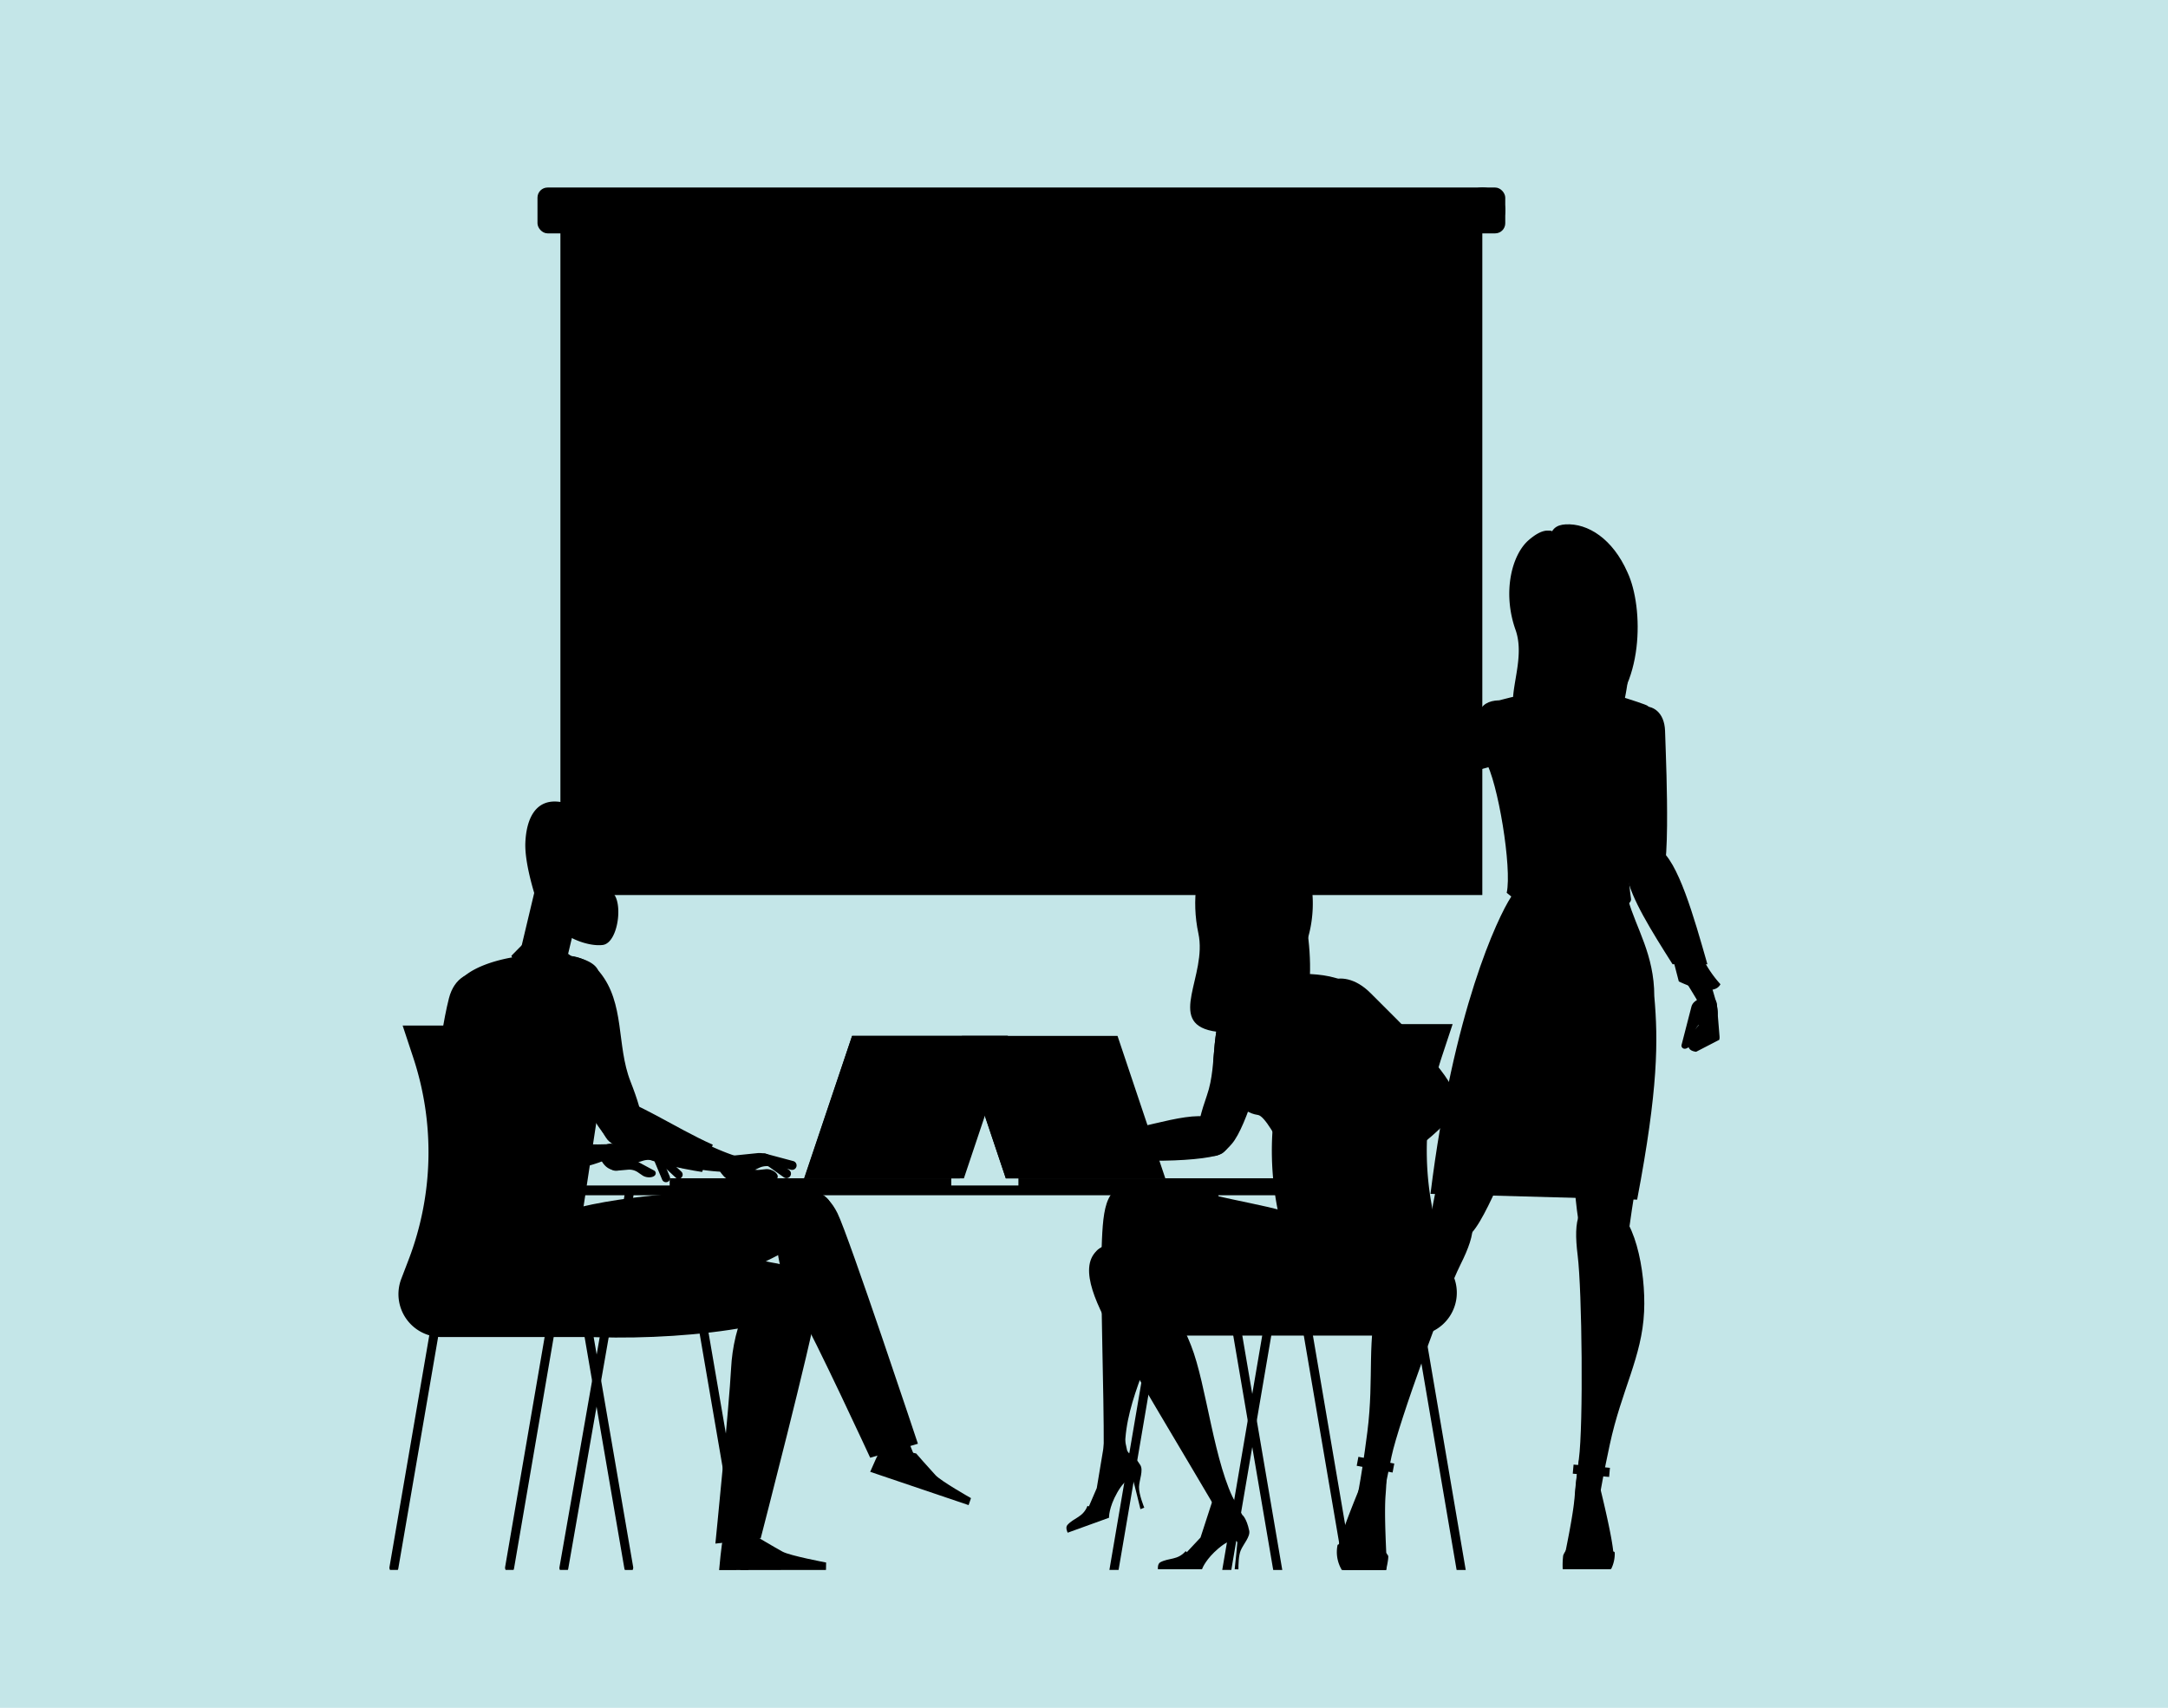 <svg xmlns="http://www.w3.org/2000/svg" width="1240" height="977.03" viewBox="0 0 1240 977.03"><defs><style>.cls-1{fill:#c4e6e8;***REMOVED***.cls-2{opacity:0.74;***REMOVED***.cls-3{fill:#81c5c9;***REMOVED***.cls-4{fill:#24a7ab;***REMOVED***.cls-5{fill:#66bfc3;***REMOVED***.cls-19,.cls-6{fill:#fff;***REMOVED***.cls-7{fill:#f9b689;***REMOVED***.cls-8{fill:#0a3b63;***REMOVED***.cls-9{fill:#1d507a;***REMOVED***.cls-10{fill:#d98b65;***REMOVED***.cls-11{fill:#02888b;***REMOVED***.cls-12{fill:#121f54;***REMOVED***.cls-13{fill:#ffaf02;***REMOVED***.cls-14{fill:#dba079;***REMOVED***.cls-15{fill:#efa31a;***REMOVED***.cls-16{fill:#404c4f;***REMOVED***.cls-17{fill:#262d2e;***REMOVED***.cls-18{fill:#e3a67d;***REMOVED***.cls-19{opacity:0.5;***REMOVED***.cls-20{fill:#a8dce0;***REMOVED***.cls-21{fill:#f5a714;***REMOVED***</style></defs><g id="Layer_2" data-name="Layer 2"><g id="Layer_2-2" data-name="Layer 2"><rect class="cls-1" width="1240" height="977.03"/><g class="cls-2"><rect class="cls-3" x="320.53" y="125.87" width="527.29" height="386.17"/></g><rect class="cls-4" x="307.42" y="107.28" width="553.52" height="26.23" rx="5.78"/><circle class="cls-5" cx="847.92" cy="120.3" r="13.02" transform="translate(163.29 634.8) rotate(-45)"/><path class="cls-6" d="M823.84,473.39h-462V163a1.79,1.79,0,0,1,3.58,0v306.8H823.84a1.79,1.79,0,0,1,0,3.57Z"/><path class="cls-6" d="M376.42,174.57a1.79,1.79,0,0,1-1.26-.53l-11.47-11.47L352.22,174a1.79,1.79,0,0,1-2.52-2.53l14-14,14,14a1.8,1.8,0,0,1-1.27,3.06Z"/><path class="cls-6" d="M811.93,486.17a1.79,1.79,0,0,1-1.27-3.05l11.47-11.47-11.47-11.47a1.8,1.8,0,0,1,0-2.53,1.79,1.79,0,0,1,2.53,0l14,14-14,14A1.79,1.79,0,0,1,811.93,486.17Z"/><path class="cls-6" d="M440.79,479.67a1.79,1.79,0,0,1-1.79-1.79V465.33a1.79,1.79,0,1,1,3.57,0v12.55A1.79,1.79,0,0,1,440.79,479.67Z"/><path class="cls-6" d="M507.11,479.67a1.79,1.79,0,0,1-1.79-1.79V465.33a1.79,1.79,0,1,1,3.57,0v12.55A1.79,1.79,0,0,1,507.11,479.67Z"/><path class="cls-6" d="M573.42,479.67a1.79,1.79,0,0,1-1.78-1.79V465.33a1.79,1.79,0,1,1,3.57,0v12.55A1.79,1.79,0,0,1,573.42,479.67Z"/><path class="cls-6" d="M639.74,479.67a1.79,1.79,0,0,1-1.78-1.79V465.33a1.79,1.79,0,1,1,3.57,0v12.55A1.79,1.79,0,0,1,639.74,479.67Z"/><path class="cls-6" d="M706.06,479.67a1.79,1.79,0,0,1-1.78-1.79V465.33a1.79,1.79,0,1,1,3.57,0v12.55A1.79,1.79,0,0,1,706.06,479.67Z"/><path class="cls-6" d="M440.79,472.25a.63.63,0,0,1-.63-.63V166.48a.63.63,0,1,1,1.25,0V471.62A.63.63,0,0,1,440.79,472.25Z"/><path class="cls-6" d="M507.11,472.25a.63.63,0,0,1-.63-.63V166.48a.63.63,0,1,1,1.25,0V471.62A.63.63,0,0,1,507.11,472.25Z"/><path class="cls-6" d="M573.42,472.25a.63.63,0,0,1-.62-.63V166.48a.63.63,0,1,1,1.25,0V471.62A.63.63,0,0,1,573.42,472.25Z"/><path class="cls-6" d="M639.74,472.25a.63.63,0,0,1-.62-.63V166.48a.63.63,0,1,1,1.25,0V471.62A.63.63,0,0,1,639.74,472.25Z"/><path class="cls-6" d="M706.06,472.25a.63.63,0,0,1-.62-.63V166.48a.63.63,0,1,1,1.25,0V471.62A.63.63,0,0,1,706.06,472.25Z"/><path class="cls-6" d="M772.38,479.67a1.79,1.79,0,0,1-1.79-1.79V465.33a1.79,1.79,0,0,1,3.58,0v12.55A1.79,1.79,0,0,1,772.38,479.67Z"/><path class="cls-6" d="M772.4,472.25a.63.63,0,0,1-.62-.63V166.48a.63.63,0,1,1,1.25,0V471.62A.63.63,0,0,1,772.4,472.25Z"/><path class="cls-6" d="M382.84,452.26a1.75,1.75,0,0,1-1.32-.58,1.79,1.79,0,0,1,.11-2.53l59.3-54.23h65.43l66.24-62.76h65.53L704.75,227l65.8-44.14a1.78,1.78,0,1,1,2,3l-65.17,43.73L640.1,335.73h-66l-66.23,62.76H442.32L384,451.79A1.74,1.74,0,0,1,382.84,452.26Z"/><path class="cls-6" d="M382.84,348.1a1.79,1.79,0,0,1-.83-3.38l59.18-30.6h65.32l66.42-49.86h67.65l65.53,58.09,65.08-62a1.79,1.79,0,1,1,2.6,2.46l-67.58,64.63-67.09-59.6h-65L507.7,317.7H442.06l-58.4,30.2A1.9,1.9,0,0,1,382.84,348.1Z"/><path class="cls-6" d="M486.05,345a1.75,1.75,0,0,1-1.26-.52L473.32,333,461.85,344.5a1.8,1.8,0,0,1-2.53,0,1.79,1.79,0,0,1,0-2.53l14-14,14,14a1.79,1.79,0,0,1,0,2.53A1.76,1.76,0,0,1,486.05,345Z"/><path class="cls-6" d="M473.32,386.94a1.79,1.79,0,0,1-1.79-1.79V333a1.79,1.79,0,0,1,3.58,0v52.16A1.79,1.79,0,0,1,473.32,386.94Z"/><path class="cls-6" d="M592.81,215a1.8,1.8,0,0,1-1.27-.53,1.77,1.77,0,0,1,0-2.52l14-14,14,14a1.78,1.78,0,1,1-2.52,2.52L605.54,203l-11.47,11.46A1.79,1.79,0,0,1,592.81,215Z"/><path class="cls-6" d="M605.54,256.87a1.79,1.79,0,0,1-1.79-1.78V202.93a1.79,1.79,0,0,1,3.58,0v52.16A1.79,1.79,0,0,1,605.54,256.87Z"/><path class="cls-6" d="M757.81,324a1.8,1.8,0,0,1-1.26-.52l-11.47-11.47-11.47,11.47a1.79,1.79,0,0,1-2.53-2.53l14-14,14,14a1.8,1.8,0,0,1,0,2.53A1.83,1.83,0,0,1,757.81,324Z"/><path class="cls-6" d="M745.08,366a1.79,1.79,0,0,1-1.79-1.79V312a1.79,1.79,0,0,1,3.58,0v52.16A1.79,1.79,0,0,1,745.08,366Z"/><path class="cls-7" d="M718.46,380.06h0a2.79,2.79,0,0,1-3.81,1l-20.28-11.8a2.78,2.78,0,1,1,2.79-4.82l20.29,11.8A2.79,2.79,0,0,1,718.46,380.06Z"/><path class="cls-7" d="M726.29,386.06h0a2.8,2.8,0,0,1-3.59,1.65l-22-8.17a2.79,2.79,0,1,1,1.93-5.23l22,8.17A2.8,2.8,0,0,1,726.29,386.06Z"/><path class="cls-7" d="M721.05,390.91l-6.82-.76-10.38-5.24a2.79,2.79,0,1,1,2.5-5l15.07,7.61Z"/><path class="cls-8" d="M881.28,419.1c19,3.67,26.19,7.72,35.72,4.26,17.79-6.47,20.37-85.41,7.67-104.46a56.17,56.17,0,0,0-5.34-2.59c-6-2.23-23.36-7.93-26.76-7.32-1.14.19-4-12.32-18.23,0-9.74,8.43-15.09,30-7.53,51.31C875.22,384,850.47,413.14,881.28,419.1Z"/><path class="cls-9" d="M780.17,443.55c2.06,4.82,12.6,14.92,32.37,7.05s56.77-14.88,79-24.7c17.89-7.9-33.25-35.6-44.06-21.15-5.08,6.8-50.12,20-63.09,26.51C771.2,437.88,778.12,438.74,780.17,443.55Z"/><path class="cls-7" d="M885.55,541.39c39.62,7.42,6,64.46-7.89,90.89S847.74,705.47,838,708s-21.48-5.16-18.15-20.26,15-91.77,31.17-121.59S873.46,539.12,885.55,541.39Z"/><path class="cls-7" d="M828.6,690.34c18.22,1.64,15.83,14.93,6.78,33S800,813.72,795.9,833.17s-6,30.68-6,30.68l-14.5-3.62s2.59-9.31,6.66-41-.73-53.34,6.79-78.19C795.54,718.78,813.05,688.94,828.6,690.34Z"/><path class="cls-7" d="M792.73,898.22a14.53,14.53,0,0,0,.4-3.78c-.16-6-1.55-28.19-.61-39.5a221.94,221.94,0,0,0,.62-22.22L786,831.53s-18.84,43-20.69,54.19a16.88,16.88,0,0,0,3.3,12.5Z"/><path class="cls-8" d="M792.78,898.22c.27-1.32,1.34-5.87,1.24-7.92,0-1-7-9.9-16.59-5.43-6.74,3.13-9.94.66-11.25-1.1A.68.68,0,0,0,765,884a19.88,19.88,0,0,0,2.49,14.2Z"/><rect class="cls-8" x="776.21" y="835.35" width="20.88" height="5.22" transform="translate(1404.79 1806.93) rotate(-169.34)"/><path class="cls-7" d="M918.61,540.67c-39.84-6.1-27,58.85-22.61,88.39s4,79,12.33,84.6,22,2.24,23.82-13.12S948.36,609,943,575.49,930.78,542.53,918.61,540.67Z"/><path class="cls-7" d="M919.73,689.29c-17.73-4.52-19.89,8.81-17.38,28.88s3.32,97,.68,116.69S900.37,866,900.37,866l13,1.23s.66-9.63,7.36-40.85,18.44-50.05,19.62-76C941.44,727.11,934.86,693.14,919.73,689.29Z"/><path class="cls-7" d="M893.82,897.62a13.82,13.82,0,0,1,.22-3.11c1.09-5.94,5.85-27.62,6.65-39a220.34,220.34,0,0,1,2.79-22l7.25-.08s12,45.32,12.15,56.71a15.28,15.28,0,0,1-1.91,7.47Z"/><path class="cls-8" d="M893.8,897.62a47.18,47.18,0,0,1,.26-7.69c.21-1,5.31-11.63,13.09-4.41,7,6.5,12.88,3.8,15.2,2.23a.77.77,0,0,1,1.21.63,19.49,19.49,0,0,1-2.06,9.24Z"/><rect class="cls-8" x="899.7" y="838.82" width="20.88" height="5.22" transform="translate(1741.6 1760.69) rotate(-174.88)"/><path class="cls-10" d="M898.37,581.94c-16-.52-47.58-5.16-48.34-26.9s28.28-52.34,30.1-64,26.43-18.62,26.43-18.62S921.49,480.94,926,499s13.55,46.07,14.41,61.32S909,582.28,898.37,581.94Z"/><path class="cls-8" d="M927,499.11c1.19,4.69,2.66,10,4.25,15.68,4.42,16,14.93,31.23,14.93,55.09,2.26,25.53,2.29,52.84-9.81,116.41l-12.8-.4-.22-75-8.26,74.78L818.18,683c13-105.19,38.58-158.32,46-169.76,5.36-8.25,6.73-18.9,7.49-23.22C872.4,470.05,924.39,469,927,499.11Z"/><path class="cls-9" d="M861.77,510.76c3.09-14.07-5-63.75-12.36-75.85-4.06-6.7-2.22-26.64-.15-29.86,3.21-5,25.69-8.06,32.81-9.71,8.95-2.06,17.38-4,20.06-3.71,4.9.57,38.79,10.85,40.31,12.21,13.49,12-17.22,61-9.57,110.42.65,4.62-16,10.42-24.12,5.69-4.37-2.53-3.3-12.2-2.64-17.47,1.56-12.45-20-2.82-20,2.94,0,3.87-1.09,8.84-4.77,12.18C875.53,522.87,861.77,510.76,861.77,510.76Z"/><path class="cls-6" d="M886.1,505.42c.78-33.05-16-113,9.14-113,2.09.25,28.76-8,16.78,30.38-6.91,22.16-5.6,54.75-6.42,84.77Z"/><path class="cls-6" d="M883.46,404.92c-3.28-5.24-15.86,4-15.86,4s14.18-23.2,38.47-21.56c34.4,2.33,17.38,35.25,17.38,35.25s2.49-16.87-10-8.44S883.46,404.92,883.46,404.92Z"/><path class="cls-7" d="M912,407c-1.56,9.23-12,29-16.71,27.91-6.74-1.55-10.35-22.14-8.78-31.37s.36-11.64,15.4-9.09S913.51,397.73,912,407Z"/><path class="cls-7" d="M903.91,327.85h0a12.08,12.08,0,0,1,9.09,11.7v59.8c0,6.67-5.4,7.11-12.06,7.11h0c-6.66,0-14,.69-14-6l1.94-60.93A12.07,12.07,0,0,1,903.91,327.85Z"/><path class="cls-7" d="M923.8,346.85c-3,18.07-22.1,34.11-31.94,32.7-8.36-1.2-22.44-23.06-19.48-41.14s16.88-30.84,31.08-28.51S926.76,328.77,923.8,346.85Z"/><path class="cls-7" d="M972.63,575.54c-14.82-25.72-38.35-57.34-41-74s9.86-19.12,16.8-14.87c12.92,7.94,23.21,54.8,31.42,80.67C988.65,595.16,972.63,575.54,972.63,575.54Z"/><path class="cls-6" d="M955.85,544.72l4.35,16.73s19.56,9.93,23.82,1.61a64.56,64.56,0,0,1-12.58-20.45Z"/><path class="cls-9" d="M956.64,551.63c-12.32-19.42-24-38.27-25.9-50.09-2.87-17.89,10.62-20.6,18.09-16,10.88,6.68,20,39,27.73,66.1Z"/><path class="cls-7" d="M982,574.58l1.5,18.35a5.76,5.76,0,0,1-.17,1.94l-13.23,6.84c-7.66-1-3.08-7.48-3.88-9.29l5.51-6.06s-8.13-8-.72-14.68c4.64-4.2,8-2,9.68-.17A5.2,5.2,0,0,1,982,574.58Z"/><path class="cls-9" d="M946.48,509.85c5-.8,6.81-15.49,7-37.44.15-20.72-.59-37.63-1.14-54.25-.71-21.67-27.49-17.14-25.76,6s2.17,56.94,5.26,70.67C934.94,508.83,941.47,510.66,946.48,509.85Z"/><path class="cls-7" d="M971.06,572.09h0a5.51,5.51,0,0,1,7.17,4.54l.07.61a5.51,5.51,0,0,1-2.32,5.22l-4.45,4a8.84,8.84,0,0,0-2.64,5.45l-.42,2.77c-.41,2.89-3.41,5.83-5.46,5.21h0a1.78,1.78,0,0,1-1.2-2.23l5.6-21.72A5.54,5.54,0,0,1,971.06,572.09Z"/><path class="cls-9" d="M886.3,311.13c.31,4.22,1.63,7.37,4.33,8.89,32.79,18.4,38.4,76.43,23.92,92.28,26-18.06,25.68-64.79,16.33-84.79-8.47-19.28-22.72-28.28-35.5-27.52C890.49,300.28,886.08,302.4,886.3,311.13Z"/><path class="cls-9" d="M873.4,330.34a32.66,32.66,0,0,0,3.41,11.58c4.31-13.92,17.26-17.47,15.36-32.83-4.46-9.82-11.67-6.13-17.67,8.94A30.72,30.72,0,0,0,873.4,330.34Z"/><path class="cls-7" d="M733.47,384.44c24.76,16.4,59.94,34.16,69.74,47.84s-.27,21.51-8.37,20.8c-15.11-1.32-45.26-38.64-64.16-58.11C710.37,374.06,733.47,384.44,733.47,384.44Z"/><path class="cls-6" d="M760.68,402c-5.87-6.38-1.51-14.08-1.51-14.08s-6.58,2.5-14.38,11.54-7.16,15.42-7.16,15.42,6.45-5.46,11-2.33S760.68,402,760.68,402Z"/><path class="cls-9" d="M758.55,397.61c19.86,12,38.26,25,45.27,34.79,10,14-.28,22.05-8.59,21.33-11.55-1-31.7-22.58-49.23-41.76Z"/><path class="cls-7" d="M707.85,386.23a7.58,7.58,0,0,0-1.46-2.13s.71-8.19,3.78-11.43,11.17,2.06,13.12,2.39l1.47-1.39s10.15,1.84,11.6,11.71c.91,6.19-1.11,8.71-3.56,9.08-.74.12-9.87-.83-16.07-1.41C712,392.61,709.57,389.52,707.85,386.23Z"/><path class="cls-9" d="M605.55,283.88c41.21,36.91,112.56,100.5,112.56,100.5a3.72,3.72,0,0,0,5.3-.34h0a3.72,3.72,0,0,0-.44-5.29s-74-60.56-116.58-95.85Z"/><path class="cls-7" d="M735.62,380.15h0a5.49,5.49,0,0,1-6,6l-.62-.06a5.52,5.52,0,0,1-4.57-3.42l-2.95-5.22a8.91,8.91,0,0,0-4.74-3.78l-2.61-1c-2.73-1-4.93-4.62-3.88-6.48h0a1.78,1.78,0,0,1,2.44-.68l19.95,10.25A5.5,5.5,0,0,1,735.62,380.15Z"/><path class="cls-7" d="M699.7,378.91h0a2.6,2.6,0,0,1-.17-3.67l4.92-5.71A2.6,2.6,0,0,1,708.3,373l-4.94,5.71A2.59,2.59,0,0,1,699.7,378.91Z"/><path class="cls-7" d="M703.67,383.21h0a2.57,2.57,0,0,1-.18-3.66l4.93-5.71a2.59,2.59,0,1,1,3.84,3.49L707.33,383A2.58,2.58,0,0,1,703.67,383.21Z"/><path class="cls-7" d="M707.8,387.87h0a2.6,2.6,0,0,1-.17-3.67l4.92-5.71A2.6,2.6,0,0,1,716.4,382l-4.94,5.71A2.59,2.59,0,0,1,707.8,387.87Z"/><path class="cls-7" d="M716.34,391.16h0a2.59,2.59,0,0,1-3.61.66l-4.55-3a2.6,2.6,0,0,1,2.94-4.28l4.56,3A2.61,2.61,0,0,1,716.34,391.16Z"/><path class="cls-8" d="M693.5,589.85c16.24,3.14,38.55-3.38,46.72-6.35,15.23-5.53,9.65-69.49-4.48-87.71-1.24-.63-3.19-1.71-4.57-2.22-5.14-1.91-20-6.79-22.93-6.27-1,.17-3.39-10.55-15.61,0-8.34,7.23-11.28,27.8-7.2,46.72C690.62,558.13,667.12,584.74,693.5,589.85Z"/><path class="cls-7" d="M601.1,656h0a2.16,2.16,0,0,1,1.23,2.81l-4.79,12.17a2.17,2.17,0,0,1-2.81,1.23h0a2.17,2.17,0,0,1-1.23-2.81l4.79-12.18A2.17,2.17,0,0,1,601.1,656Z"/><path class="cls-7" d="M599.77,657.85h0a2.17,2.17,0,0,1,0,3.07l-9.4,9.11a2.2,2.2,0,0,1-3.08,0h0a2.18,2.18,0,0,1,0-3.07l9.4-9.12A2.18,2.18,0,0,1,599.77,657.85Z"/><path class="cls-7" d="M624.37,655.85h0a5,5,0,0,1,1.55,7.55l-.35.44a5,5,0,0,1-4.88,1.78l-5.45-.37A8.11,8.11,0,0,0,610,667l-2.07,1.47c-2.16,1.56-6,1.45-6.87-.27h0a1.62,1.62,0,0,1,.7-2.2l17.76-10.07A5,5,0,0,1,624.37,655.85Z"/><path class="cls-7" d="M624.39,651.3l-17.78,1a5.36,5.36,0,0,0-1.84.42l-21.62,9a1,1,0,0,0-.47,1.37h0a3.94,3.94,0,0,0,4.5,1.83l14.7-4.22a10.2,10.2,0,0,1,5.64,0l7,2s8.76,6.7,14.17-1.29c3.39-5,.83-7.94-1.14-9.29A5,5,0,0,0,624.39,651.3Z"/><path class="cls-11" d="M223.08,898.14a2.56,2.56,0,0,1-.3-1.73l23.68-137.9a2.56,2.56,0,0,1,3-2.11,2.6,2.6,0,0,1,2.07,3L227.81,897.3a2.55,2.55,0,0,1-.3.84Z"/><path class="cls-11" d="M357.4,898.14a2.53,2.53,0,0,1-.29-.84L333.42,759.41a2.6,2.6,0,0,1,2.08-3,2.55,2.55,0,0,1,2.95,2.11l23.69,137.9a2.67,2.67,0,0,1-.3,1.73Z"/><path class="cls-11" d="M289.22,898.14a2.56,2.56,0,0,1-.3-1.73l23.68-137.9a2.55,2.55,0,0,1,2.95-2.11,2.6,2.6,0,0,1,2.08,3L294,897.3a2.79,2.79,0,0,1-.3.84Z"/><path class="cls-11" d="M423.54,898.14a2.79,2.79,0,0,1-.3-.84L399.56,759.41a2.6,2.6,0,0,1,2.08-3,2.55,2.55,0,0,1,2.95,2.11l23.68,137.9a2.61,2.61,0,0,1-.29,1.73Z"/><path class="cls-11" d="M318.13,731.59l4.16-10.87A172.09,172.09,0,0,0,325,605.05L318.9,586.7H230.29l6.07,18.35a172.09,172.09,0,0,1-2.68,115.67l-4.16,10.87a24.54,24.54,0,0,0,22.91,33.31H341A24.53,24.53,0,0,1,318.13,731.59Z"/><path class="cls-4" d="M360.88,656.49c10-4.5,7.82-17.17-.28-37.85s-3-44.64-17.62-62.53-44-8.74-36.29,15.1,30,68,40,79.11S360.88,656.49,360.88,656.49Z"/><path class="cls-7" d="M394.07,667.89a117.9,117.9,0,0,0,21.83,2.58c27.18.14,6.25-8.69,6.25-8.69-9.62-2.95-19.86-7.94-29.75-13.09Z"/><path class="cls-4" d="M407.69,654.87c-21.36-9.47-46.3-26.48-57.3-26.87-15.69-.56-7.75,17.85-3,23.94,3.9,5,26.64,14.37,54.17,18.52Z"/><path class="cls-7" d="M416,661.45l17.79-1.82c12,0,6,7.57,6,7.57a10.25,10.25,0,0,0-5.59.9l-6.58,3.09s-7.61,8-14.24,1c-4.16-4.43-2.09-7.74-.35-9.4A5.07,5.07,0,0,1,416,661.45Z"/><path class="cls-7" d="M413.64,672.33h0a5.92,5.92,0,0,1,2.78-8.69l.62-.25a6,6,0,0,1,6.07,1l5.41,3.54a9.53,9.53,0,0,0,6.39,1.26l3-.32c3.13-.36,7,2,6.92,4.27h0a1.92,1.92,0,0,1-2,1.86l-24.15.08A6,6,0,0,1,413.64,672.33Z"/><path class="cls-9" d="M279.61,733c-3.07-56,143.93-50.46,167.66-53.16s47.83,11.31,3.86,35-116.32,51.65-142.75,38.41S279.61,733,279.61,733"/><path class="cls-8" d="M278.94,701.51c39.42-20.67,143.38,17.81,163.25,20.9,23.59,3.68,43.12,23.58-5.55,34.78s-126.41,10.21-152.41-.25c-22.53-9.06-21.52-40.3-17.36-48.19C270.3,702.23,275.6,703.26,278.94,701.51Z"/><path class="cls-5" d="M341.62,554.22c4.31,7,5.45,37.7,5.45,48.5l-14.74,96.94s-12.62,15.78-31.42,15.78c-2.19,0-4.32-.1-6.4-.26a94.41,94.41,0,0,1-27.64-6.43l-5.4-132.16C246,546.65,331.34,537.48,341.62,554.22Z"/><path class="cls-7" d="M337.94,491.05l-27.45-1-12.42,52.16a13.46,13.46,0,0,0,10,16.21h0a13.45,13.45,0,0,0,16.22-10Z"/><polygon class="cls-12" points="435.08 860.31 427.29 888.01 415.89 886.23 421.02 850.14 435.08 860.31"/><path class="cls-8" d="M433.06,879.25c-9.44,1.19-18.56-1.48-19.48.9s-2.27,18.07-2.27,18.07l61.12-.08.07-4.25s-20.75-3.88-25-6.25C442.15,884.68,433.06,879.25,433.06,879.25Z"/><path class="cls-8" d="M460.74,730.69c-31.76-7.12-41.48,30.44-42.57,51.87s-9,100.51-9,100.51l25.91-3s30-116,31.65-130.61S460.74,730.69,460.74,730.69Z"/><path class="cls-8" d="M524,831.5c-9.35-1.76-17.21-7.1-18.82-5.12S497.71,842,497.71,842L554,861.05l1.36-4s-16.94-9.55-20.28-13.12C530.93,839.46,524,831.5,524,831.5Z"/><polygon class="cls-8" points="510.25 801.61 523.97 835.27 510.76 833.85 492.9 802.08 510.25 801.61"/><path class="cls-9" d="M463.7,681.3c-30.59,11.11-18.33,48.29-7.58,67.09s41.59,85.55,41.59,85.55l27.29-8s-39.46-118.63-46-131.89S463.7,681.3,463.7,681.3Z"/><polygon class="cls-13" points="315.06 563.01 318.59 567.72 333.87 702.9 322.11 719.36 310.36 706.43 312.71 566.54 315.06 563.01"/><polygon class="cls-13" points="320.94 555.96 318.59 567.72 312.71 568.89 306.83 555.96 313.88 553.61 320.94 555.96"/><path class="cls-6" d="M329.14,548.73l-4.2-3.07s-4.5,8-12.48,6.21-14-11.14-14-11.14l-6,6.09,10.84,20.9,10.58-12.93,16.46,11.75Z"/><path class="cls-4" d="M257,672.2c10.89,1.55,15.79-10.34,20-32.15s21.35-39.31,18.5-62.28-32.56-30.9-38.74-6.61-11,73.47-8.44,88.25S257,672.2,257,672.2Z"/><path class="cls-7" d="M347.25,654.6c-27.35,1.17-71.47-7.31-86.46-2.59s-11.33,15.9-4.81,20,60.3,2.2,86-6.75S347.25,654.6,347.25,654.6Z"/><path class="cls-4" d="M333,653.63c-26.42-1.17-59.62-8.08-72.13-4.14-15,4.71-13.27,18.32-6.76,22.47,5.16,3.29,51.68,4.25,78.68-.55Z"/><path class="cls-7" d="M374.53,658.75h0a2.35,2.35,0,0,0-1.26,3.07l5.47,13.06a2.35,2.35,0,0,0,3.07,1.26h0a2.35,2.35,0,0,0,1.27-3.07L377.61,660A2.37,2.37,0,0,0,374.53,658.75Z"/><path class="cls-7" d="M376,660.77h0a2.34,2.34,0,0,0,.12,3.31l10.38,9.64a2.35,2.35,0,0,0,3.32-.12h0a2.35,2.35,0,0,0-.11-3.32l-10.39-9.63A2.35,2.35,0,0,0,376,660.77Z"/><path class="cls-14" d="M349.37,659.18h0a5.41,5.41,0,0,0-1.5,8.21l.39.46a5.43,5.43,0,0,0,5.32,1.81l5.89-.52a8.74,8.74,0,0,1,5.7,1.74l2.28,1.55c2.37,1.63,6.5,1.43,7.42-.46h0a1.76,1.76,0,0,0-.81-2.36l-19.44-10.48A5.47,5.47,0,0,0,349.37,659.18Z"/><path class="cls-7" d="M349.24,654.27l19.26.69a5.94,5.94,0,0,1,2,.41l23.6,9.22a1,1,0,0,1,.54,1.47h0a4.26,4.26,0,0,1-4.83,2.08l-16-4.22a11,11,0,0,0-6.1.14l-7.49,2.33s-9.31,7.46-15.35-1c-3.78-5.35-1.09-8.58,1-10.09A5.39,5.39,0,0,1,349.24,654.27Z"/><path class="cls-7" d="M618.86,650.17c28.09-1.38,57.28-14.53,73.19-11.06s13.59,15.46,7.45,20.39-56.55,7.16-83.76-.24C605,656.34,618.86,650.17,618.86,650.17Z"/><path class="cls-7" d="M691.76,660.44c-9.48-3.59-8-15-1.43-33.86s.74-40.06,13.52-56.7,31.19-5.31,25.08,16.34-15.52,57.69-24.32,68.09S691.76,660.44,691.76,660.44Z"/><path class="cls-15" d="M728.93,586.22c6.11-21.65-12.29-33-25.08-16.34-8.49,11-8.77,24.11-9.92,37.15l26.15,10.11C723.4,606.25,726.44,595,728.93,586.22Z"/><path class="cls-16" d="M688.5,705.64h79a8.76,8.76,0,0,1,8.8,8.52,8.66,8.66,0,0,1-8.66,8.8h-79a8.76,8.76,0,0,1-8.81-8.83A8.66,8.66,0,0,1,688.5,705.64Z"/><path class="cls-17" d="M702.64,705.64h79a8.76,8.76,0,0,1,8.8,8.52,8.65,8.65,0,0,1-8.66,8.8h-79a8.76,8.76,0,0,1-8.81-8.83A8.66,8.66,0,0,1,702.64,705.64Z"/><path class="cls-11" d="M833.11,898.14C830.7,884,809.65,760.5,809.65,760.5a2.62,2.62,0,0,1,2.07-3,2.57,2.57,0,0,1,3,2.13l23.61,138.54Z"/><path class="cls-11" d="M699.07,898.14c1.41-8.22,23.62-138.54,23.62-138.54a2.56,2.56,0,0,1,2.95-2.13,2.62,2.62,0,0,1,2.08,3S706.66,884,704.26,898.14Z"/><path class="cls-11" d="M768.57,898.14C766.16,884,745.11,760.5,745.11,760.5a2.62,2.62,0,0,1,2.07-3,2.57,2.57,0,0,1,3,2.13l23.61,138.54Z"/><path class="cls-11" d="M634.53,898.14,658.15,759.6a2.56,2.56,0,0,1,3-2.13,2.61,2.61,0,0,1,2.07,3s-21,123.53-23.45,137.64Z"/><path class="cls-11" d="M743,730.77l-4.16-10.86a172.12,172.12,0,0,1-2.68-115.68l6.07-18.35h88.61l-6.07,18.35a172.12,172.12,0,0,0,2.68,115.68l4.16,10.86a24.54,24.54,0,0,1-22.91,33.31H672.38c3.63,0-5.34-9.55,1-10.92C697.32,748.07,747.87,743.45,743,730.77Z"/><path class="cls-8" d="M785.66,746.28c13.38-30.51-14.58-46.4-70.38-57.94s-74.5-20.14-82,.25c-6,16.38,18.69,31.15,72.53,50.14S778.87,761.75,785.66,746.28Z"/><polygon class="cls-7" points="735.38 506.34 711.16 516.38 723.58 579.19 748.8 574.2 735.38 506.34"/><path class="cls-13" d="M726.12,559c-7,1.64-16.5,2.26-20.89,14.25-4.08,11.19,4.95,30.58.13,50.18-.15,3.19,3.64,12.92,14.15,14.43,7.3,1,27.42,48.22,27.42,48.22s5.56,16.9,25.42,10.17,17.12-10.63,11.93-29.52-1.79-87-8.47-99.25S739,556,726.12,559Z"/><path class="cls-7" d="M733.59,577.05c-9.77,4.88-21.36-4-19.28-14.57a70,70,0,0,1,13.41-5.23c5.89-1.38,11.91-.56,19.08-.06a3.3,3.3,0,0,1-.75.12C740.86,563.54,740.86,573.93,733.59,577.05Z"/><path class="cls-9" d="M784.28,666.77c16.6,23.71,34.35,31.11,33.71,59.55-.39,17.2-14.34,30-29,30.08-12.7.1-21.23-2.08-27.48-18.25-15-38.71-17.83-58.76-17.83-58.76Z"/><path class="cls-9" d="M816,736.44c11.49-31.3-37.68-30.1-100.35-30.81s-72.62.15-86.79,8.63c-6.79,4.06-4.26,21.46,12.85,29.4,18.56,8.61,48.21,14.27,80.8,17.4C785.19,767.09,806.78,761.59,816,736.44Z"/><polygon class="cls-18" points="691.03 840.52 696.16 840.87 710.56 866.7 711.49 871.75 705.01 880.72 697.8 883.7 685.86 896.06 677.29 889.59 686.64 879.6 693.22 859.33 691.03 840.52"/><path class="cls-8" d="M708.32,897.8c0-2.58.08-7.74,1.24-10.65,1.48-3.7,5.66-8,4.93-11.48-1.52-7.22-3.93-9-3.93-9-2.91,4.94-4.15,10-7.6,13.26-.65.61-4.66,2.81-8.55,5.89-3,2.41-5.9,5.83-7.8,6.23-5.31,1.12-8-5.21-8.54-4.58-4.64,5.2-9.35,3.6-14.4,6.27-1.56.82-1.46,3.32-1.4,4h25.22c.34-.94,2.41-5.93,9.3-11.82,7.66-6.55,10.89-4.73,10.89-3.42,0,1.05-1.07,11.21-1.5,15.24Z"/><path class="cls-18" d="M707.24,860.87c-12.94-22.88-17.09-68.66-26-91.1C668.2,736.59,643,707.7,632.06,712.5c-16,7-8.48,27.1,3.08,48.16,8.74,15.91,45.16,76.69,61.79,105Z"/><path class="cls-7" d="M643.47,828c.11-27.87,17.6-55,21.48-78.76,5.72-35.21-4.78-69-16.6-70.45-17.36-2.13-17.56,15-18.4,39-.63,18.13,1.51,78.61,1.34,111.41Z"/><polygon class="cls-7" points="634.78 795.53 638.49 800.84 644.67 829.81 648.01 835.51 644.96 846.15 639.18 851.39 632.14 867.07 621.89 863.89 627.3 851.32 631.11 828.42 634.78 795.53"/><path class="cls-8" d="M645.43,831.08c-1.06,5.63-.52,10.8-2.66,15-.4.79-3.43,4.22-6,8.44-2.05,3.29-3.57,7.48-5.23,8.51-4.61,2.84-9.27-2.21-9.59-1.42-2.6,6.47-7.57,6.56-11.42,10.78-1.4,1.52.14,4.44.14,4.44l23.64-8.55s-.25-5.69,4.73-14.45,8.65-8.14,9.1-6.9,4.14,16.44,4.14,16.44l2.19-.86s-3.16-7.6-3-11.91c.14-4,2.61-9.45.74-12.47C648.28,831.91,645.43,831.08,645.43,831.08Z"/><path class="cls-7" d="M830.18,638c-7.8,6.54-17.07-.36-30.34-15.38s-34.69-20.31-43-39.67S767.53,553,783.48,569s42.87,41.92,47.65,54.72S830.18,638,830.18,638Z"/><path class="cls-15" d="M783.83,568.07c-16.88-16.92-36.94-5.76-28.17,14.73,5.82,13.61,17.77,20.66,29.25,28.5l23-19C799.51,583.6,790.71,575,783.83,568.07Z"/><path class="cls-7" d="M762.42,673.37c23.12-16.2,37.38-46.22,52.75-51.77s19.8,5.85,17.23,13.32-34,35-60.88,43.84c-10,3.28-9.71.74-10.55-.44C759.54,676.33,762.42,673.37,762.42,673.37Z"/><path class="cls-7" d="M745.12,667.75h0a2.18,2.18,0,0,1-1.5,2.69L731,674a2.2,2.2,0,0,1-2.7-1.5h0a2.18,2.18,0,0,1,1.5-2.69l12.64-3.6A2.2,2.2,0,0,1,745.12,667.75Z"/><path class="cls-7" d="M768.58,669.56l-15.05-3.5a35.22,35.22,0,0,0-9.85-.06c-5.64.73-3.5,5.37-.89,5.65a17.33,17.33,0,0,1,6.87,2.2l6.14,3.9s6.53,8.94,14,2.78c4.69-3.87,3.05-7.41,1.54-9.28A5,5,0,0,0,768.58,669.56Z"/><polygon class="cls-11" points="297.82 683.8 758.1 683.8 757.99 678.21 297.7 678.21 297.82 683.8"/><path class="cls-11" d="M728.22,898.14c-5.45-32-36.44-213.81-36.44-213.81a2.62,2.62,0,0,1,2.08-3,2.56,2.56,0,0,1,2.95,2.13s31.6,185.42,36.6,214.71Z"/><path class="cls-11" d="M324.77,898.14a2.48,2.48,0,0,0,.24-.71l37.26-213.18a2.55,2.55,0,1,0-5-.87L320,896.55a2.53,2.53,0,0,0,.24,1.59Z"/><path class="cls-7" d="M314.3,467.35c19.93-10.22,29.41-1.77,33.45,14.67s4.34,46.76-6.33,50.22-28.85-2.88-32.6-19.61S303.06,473.12,314.3,467.35Z"/><path class="cls-8" d="M350.34,456.39c10.69,11.25,7.8,18.75-2.58,19.9a133.12,133.12,0,0,1-22.78,0s-7.5,33.46,0,36.92,9.11-6.07,23.36-3.46c8.74,1.6,6.13,29.7-3.67,30.86S318,534.37,316,525.37s4.56-30,0-36.1-8.61-1.73-8.32,2.88,0,25.39,0,25.39-7.78-22-7.2-35.52,5.77-25,19.32-23.32,15.29,6.11,23.37,4.21S350.34,456.39,350.34,456.39Z"/><polygon class="cls-5" points="666.51 674.13 575.28 674.13 548.5 594.25 550.23 592.61 639.17 592.61 666.51 674.13"/><polygon class="cls-4" points="664.39 674.13 575.29 674.13 548.54 594.34 637.64 594.34 664.39 674.13"/><rect class="cls-4" x="582.49" y="674.08" width="161.07" height="4.58"/><path class="cls-19" d="M612.2,632.55c1.5,5.57-2,10.09-7.84,10.09a14.45,14.45,0,0,1-13.27-10.09c-1.49-5.58,2-10.1,7.85-10.1A14.44,14.44,0,0,1,612.2,632.55Z"/><polygon class="cls-5" points="460.07 674.13 551.3 674.13 578.08 594.25 576.36 592.61 487.41 592.61 460.07 674.13"/><polygon class="cls-4" points="459.9 674.12 549.01 674.12 576.46 592.58 487.35 592.58 459.9 674.12"/><polygon class="cls-6" points="465.18 669.71 546.19 669.71 571.15 595.57 490.14 595.57 465.18 669.71"/><rect class="cls-4" x="383.02" y="674.08" width="161.07" height="4.58" transform="translate(927.11 1352.74) rotate(180)"/><path class="cls-7" d="M735.12,532.09c-12.49,18.12-27.43,24-31.42,18.54-3.52-4.79-6.73-12.76-7.73-14s-3.14-.41-4.32-2.61.82-8.73-.25-13.72S685.07,499,691,493.48s21.48-14.64,32.4-6.29,18.29,20,16.62,25.94S735.12,532.09,735.12,532.09Z"/><path class="cls-8" d="M742.73,514.48c-3.69,6.65-3.36,17.92-3.36,17.92l-.47-.87-4-7.29a8.21,8.21,0,0,0,2.31-3.22,14.4,14.4,0,0,0,.93-7.33c-.34-3.18-2.27-5.3-5-4.5a6.25,6.25,0,0,0-1.57.73c-3.59,2.25-1.75,6.76-1.75,6.76s-7.78-9.11-25.43-7.06c-31.44,3.66-19.33-27.25,1.93-33,9.81-2.64,17.29-1.57,22.91,1.28a26.56,26.56,0,0,1,10,9C744.87,495.21,746.69,507.34,742.73,514.48Z"/><path class="cls-8" d="M732.9,559.68c4.68-5.12,7-16.17,6-28.15A67.66,67.66,0,0,0,737.25,521a14.4,14.4,0,0,0,.93-7.33c-.34-3.18-2.27-5.3-5-4.5-3.52-7.4-8.68-13.82-15.73-17.78-2-1.12-3-3.45-3.2-6.58-.17-6.46,3.1-8,6.72-8.25a20.07,20.07,0,0,1,8.3,1.32c6.87,2.57,13.51,8.88,18,19.06C754.14,511.77,752.12,546.31,732.9,559.68Z"/><path class="cls-7" d="M435.11,661h0a2.58,2.58,0,0,0,.6,3.59l12.63,8.95a2.58,2.58,0,0,0,3.58-.62h0a2.57,2.57,0,0,0-.6-3.58l-12.63-9A2.58,2.58,0,0,0,435.11,661Z"/><path class="cls-7" d="M435.57,662.05h0a2.57,2.57,0,0,0,1.8,3.15l15,4a2.58,2.58,0,0,0,3.16-1.81h0a2.57,2.57,0,0,0-1.81-3.15l-14.95-4A2.59,2.59,0,0,0,435.57,662.05Z"/><path class="cls-7" d="M745.57,667h0a2.18,2.18,0,0,1-.38,3.06l-10.35,8.07a2.18,2.18,0,0,1-3.06-.38h0a2.19,2.19,0,0,1,.37-3.06l10.36-8.07A2.18,2.18,0,0,1,745.57,667Z"/><path class="cls-7" d="M748.53,669.76l-5.15,7.83a2.18,2.18,0,0,1-3.65-2.39l3.58-5.44Z"/><path class="cls-3" d="M482.07,648l11.79-34.89h9.71s-8.66,25.62-11.8,34.89Z"/><path class="cls-20" d="M482.07,648l9.53-28.21h9.71L491.77,648Z"/><path class="cls-21" d="M482.07,648l4.18-12.37H496s-2.62,7.78-4.18,12.37Z"/><path class="cls-3" d="M533.1,648l13.22-39.11H556L542.81,648Z"/><path class="cls-20" d="M533.1,648c2.95-8.71,10.71-31.68,10.71-31.68h9.71s-7.77,23-10.71,31.68Z"/><path class="cls-21" d="M533.1,648c1.71-5,4.77-14.09,4.77-14.09h9.7L542.81,648Z"/><path class="cls-3" d="M520.06,648l10.35-30.59h9.7s-7.46,22.08-10.34,30.59Z"/><path class="cls-20" d="M520.06,648l8.34-24.66h9.71L529.77,648Z"/><path class="cls-21" d="M520.06,648l3.59-10.6h9.71L529.77,648Z"/><path class="cls-3" d="M507.31,648l7.95-23.54H525s-5.53,16.37-8,23.54Z"/><path class="cls-20" d="M507.31,648l7.09-21h9.7L517,648Z"/><path class="cls-21" d="M507.31,648l2.32-6.87h9.71L517,648Z"/><path class="cls-3" d="M494.82,648c3.72-11,15.42-45.61,15.42-45.61H520L504.53,648Z"/><path class="cls-20" d="M494.82,648l13.52-40h9.71l-13.52,40Z"/><path class="cls-21" d="M494.82,648c1.88-5.54,5.46-16.13,5.46-16.13H510s-3.58,10.59-5.46,16.13Z"/><polygon class="cls-20" points="506 655.51 479.58 655.51 480.14 653.87 506.56 653.87 506 655.51"/><polygon class="cls-20" points="501.14 659.13 478.36 659.13 478.91 657.48 501.69 657.48 501.14 659.13"/><polygon class="cls-20" points="504.99 662.74 477.13 662.74 477.69 661.1 505.54 661.1 504.99 662.74"/><polygon class="cls-20" points="490.74 666.36 475.91 666.36 476.47 664.72 491.29 664.72 490.74 666.36"/><polygon class="cls-20" points="539.12 655.51 512.71 655.51 513.26 653.87 539.68 653.87 539.12 655.51"/><polygon class="cls-20" points="534.26 659.13 511.48 659.13 512.04 657.48 534.82 657.48 534.26 659.13"/><polygon class="cls-20" points="538.11 662.74 510.26 662.74 510.82 661.1 538.67 661.1 538.11 662.74"/><polygon class="cls-20" points="523.86 666.36 509.04 666.36 509.59 664.72 524.42 664.72 523.86 666.36"/></g></g></svg>